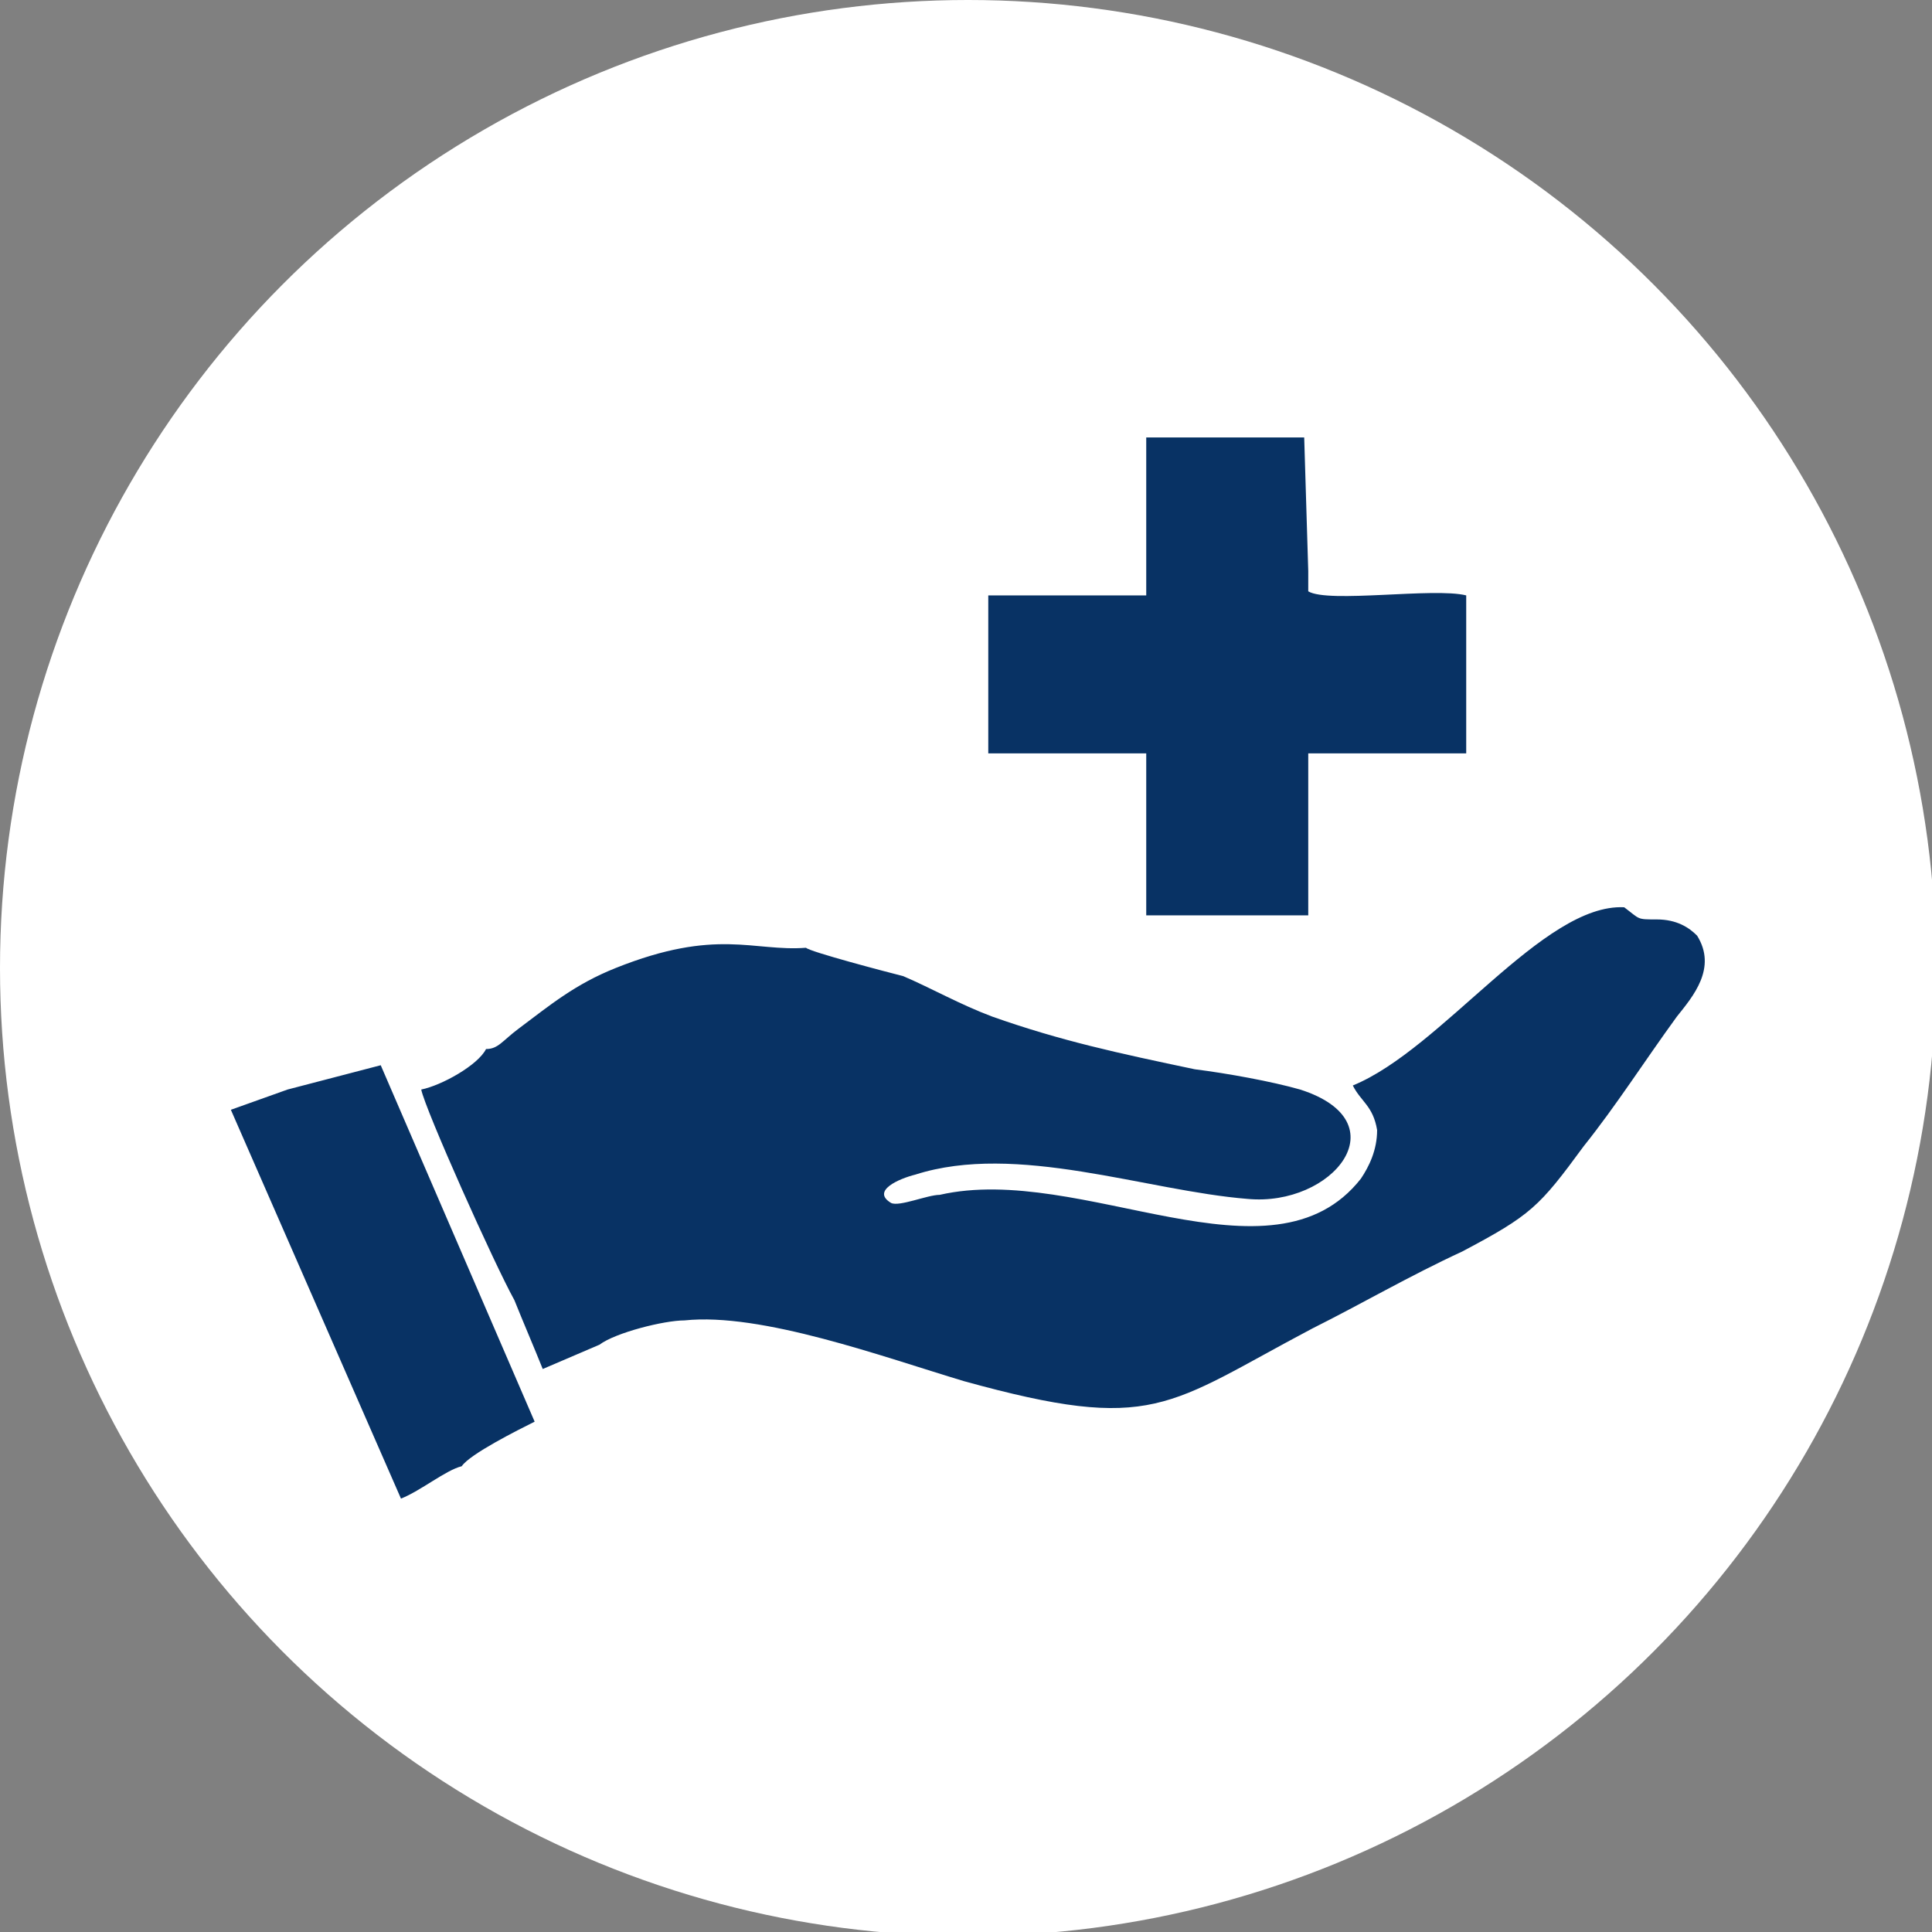 <svg xmlns="http://www.w3.org/2000/svg" xmlns:xlink="http://www.w3.org/1999/xlink" xml:space="preserve" width="91px" height="91px" style="shape-rendering:geometricPrecision; text-rendering:geometricPrecision; image-rendering:optimizeQuality; fill-rule:evenodd; clip-rule:evenodd" viewBox="0 0 4.77 4.77"><rect x="0" y="0" width="4.77" height="4.77" fill="#808080" stroke="none"/> <defs> <style type="text/css"> .fil1 {fill:#083264} .fil0 {fill:white} </style> </defs> <g id="Layer_x0020_1">  <g id="_1718008235024"> <circle class="fil0" cx="2.39" cy="2.39" r="2.39"></circle> <path class="fil1" d="M1.99 2.34c-0.13,0.01 -0.22,-0.05 -0.47,0.05 -0.1,0.04 -0.16,0.09 -0.24,0.15 -0.04,0.03 -0.05,0.05 -0.08,0.05 -0.02,0.04 -0.11,0.09 -0.16,0.1 0.01,0.05 0.18,0.43 0.23,0.52 0.02,0.05 0.05,0.12 0.07,0.17l0.14 -0.06c0.04,-0.03 0.16,-0.06 0.21,-0.06 0.19,-0.02 0.49,0.09 0.69,0.15 0.47,0.13 0.5,0.06 0.86,-0.13 0.12,-0.06 0.24,-0.13 0.37,-0.19 0.17,-0.09 0.19,-0.11 0.3,-0.26 0.08,-0.1 0.15,-0.21 0.23,-0.32 0.04,-0.05 0.1,-0.12 0.05,-0.2 -0.02,-0.02 -0.05,-0.04 -0.1,-0.04 -0.05,0 -0.04,0 -0.08,-0.03 -0.2,-0.01 -0.45,0.35 -0.67,0.44 0.02,0.04 0.05,0.05 0.06,0.11 0,0.05 -0.02,0.09 -0.04,0.12 -0.22,0.28 -0.69,-0.04 -1.04,0.04 -0.03,0 -0.1,0.03 -0.12,0.02 -0.05,-0.03 0.02,-0.06 0.06,-0.07 0.25,-0.08 0.57,0.04 0.82,0.06 0.21,0.02 0.38,-0.19 0.13,-0.27 -0.07,-0.02 -0.18,-0.04 -0.26,-0.05 -0.19,-0.04 -0.33,-0.07 -0.5,-0.13 -0.08,-0.03 -0.15,-0.07 -0.22,-0.1 -0.04,-0.01 -0.23,-0.06 -0.24,-0.07zm1.24 -0.93l-0.01 -0.33 -0.36 0 -0.03 0 0 0.39 -0.39 0 0 0.39 0.39 0 0 0.4 0.4 0 0 -0.4 0.39 0 0 -0.39c-0.08,-0.02 -0.34,0.02 -0.39,-0.01l0 -0.05zm-2.52 1.28l-0.14 0.05 0.42 0.96c0.05,-0.02 0.11,-0.07 0.15,-0.08 0.02,-0.03 0.14,-0.09 0.18,-0.11l-0.38 -0.88 -0.23 0.06z"></path> </g> </g> </svg>